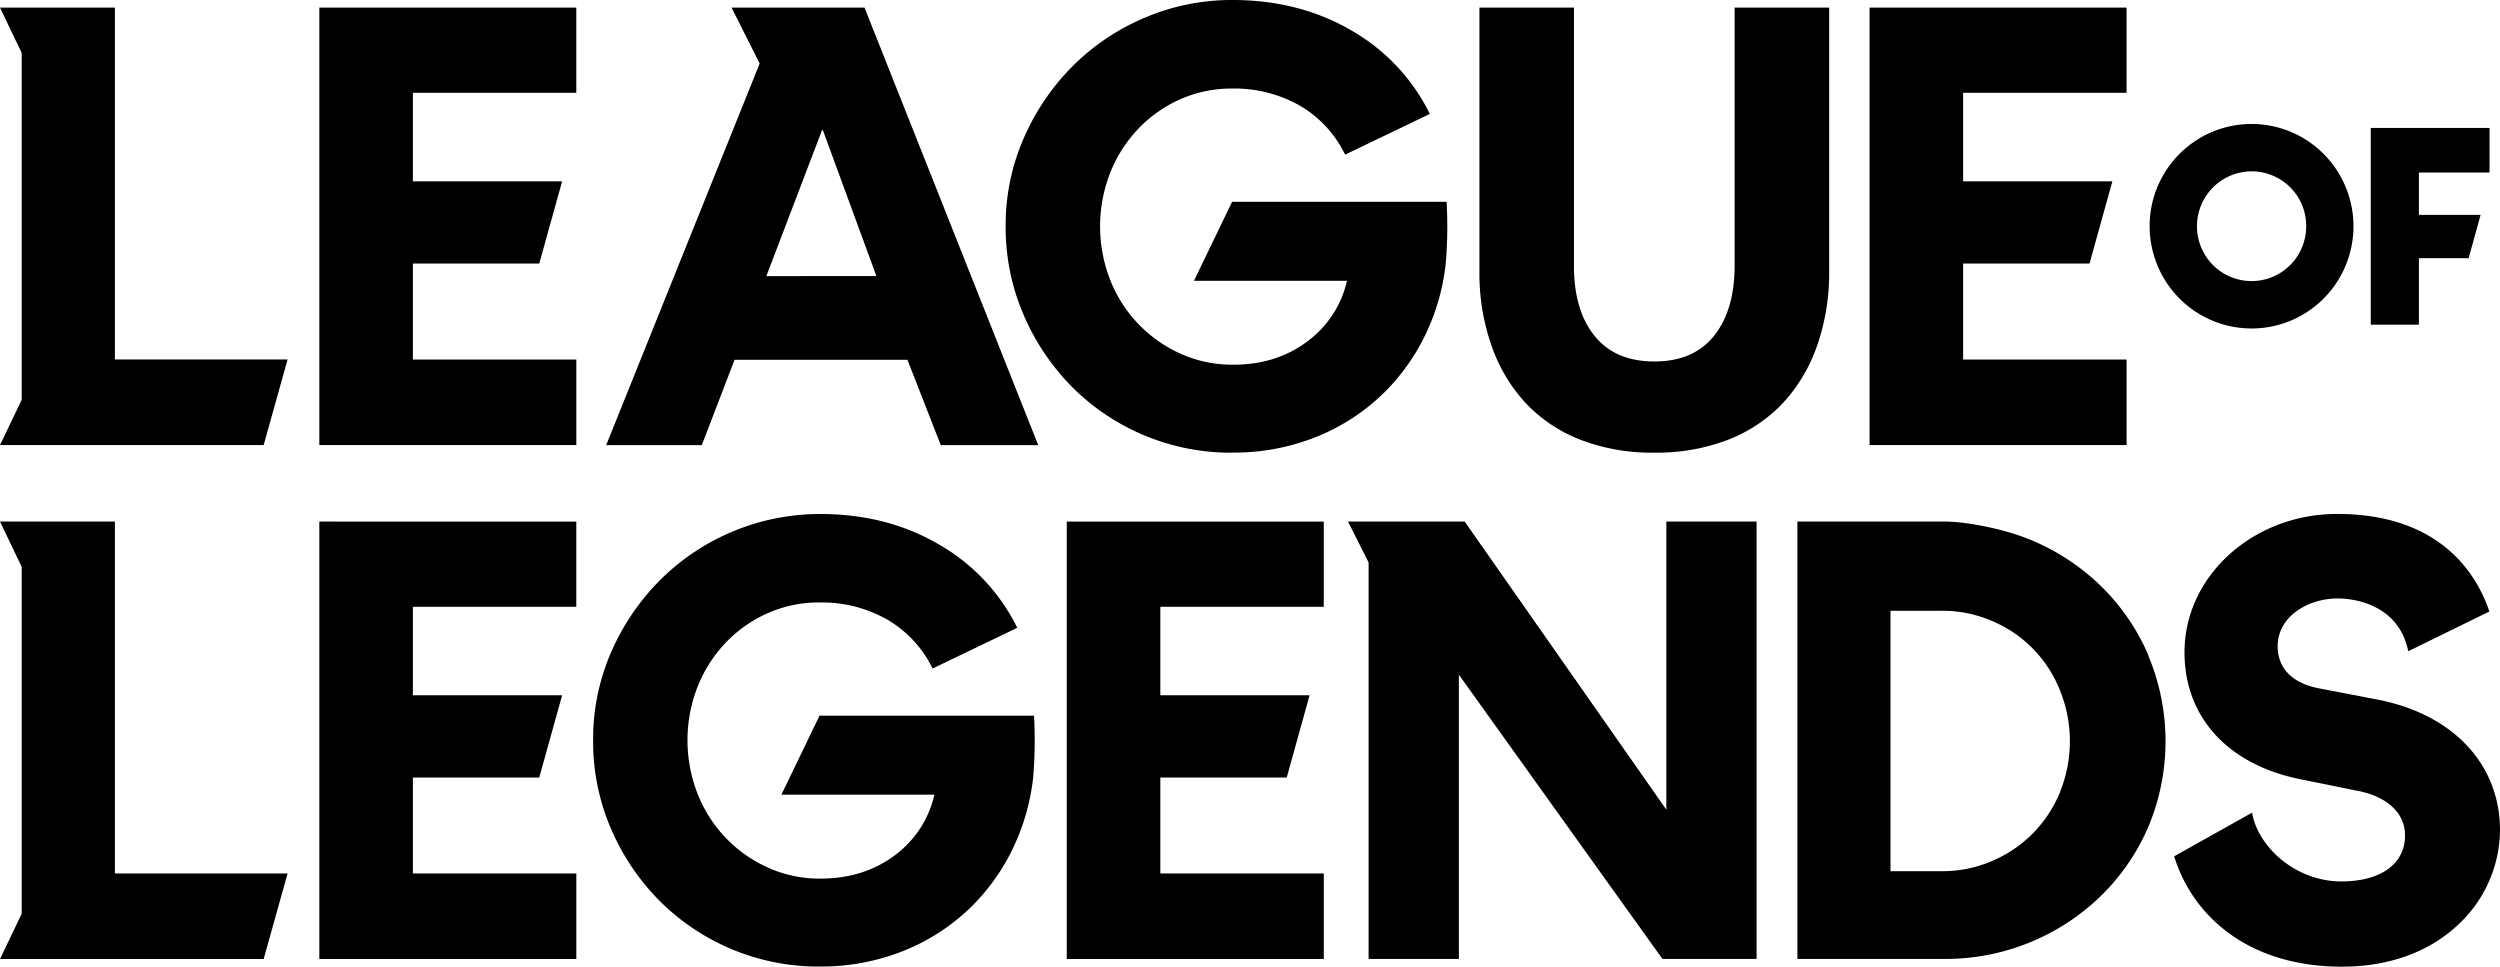 <svg xmlns="http://www.w3.org/2000/svg" width="75" height="29" fill="currentColor" role="img"
    viewBox="0 0 75 29">
    <title>League of Legends</title>
    <path
        d="M52.698 15.646v13.121h-2.826l-6.106-8.526v8.526h-2.708V16.873l-.618-1.227h3.5l6.05 8.644v-8.643h2.708Z"></path>
    <path
        d="M24.56 28.995a6.625 6.625 0 0 0 2.582-.484 6.183 6.183 0 0 0 2.048-1.358 6.291 6.291 0 0 0 1.352-2.05c.236-.576.39-1.182.455-1.8.05-.61.057-1.222.024-1.833h-6.435l-1.145 2.371h4.591a3.118 3.118 0 0 1-1.201 1.828c-.624.463-1.37.693-2.24.689a3.738 3.738 0 0 1-1.563-.335 4.035 4.035 0 0 1-2.103-2.217 4.407 4.407 0 0 1 .015-3.236c.198-.49.488-.935.855-1.314.36-.37.789-.667 1.262-.872a3.778 3.778 0 0 1 1.557-.31c.704-.01 1.397.169 2.01.517a3.435 3.435 0 0 1 1.354 1.465l2.54-1.222a5.865 5.865 0 0 0-2.346-2.498c-1.03-.604-2.206-.91-3.526-.916a6.799 6.799 0 0 0-4.827 1.966 7.028 7.028 0 0 0-1.473 2.153 6.502 6.502 0 0 0-.552 2.635 6.597 6.597 0 0 0 .515 2.639 6.96 6.96 0 0 0 1.434 2.167 6.737 6.737 0 0 0 4.815 2.017l.001-.002Z"></path>
    <path d="M3.447 15.646H0l.65 1.358v10.41L0 28.77h7.91l.718-2.567H3.447V15.646Z"></path>
    <path
        d="M9.58 28.77h7.71v-2.567h-4.903v-2.878h3.791l.686-2.468h-4.477v-2.654h4.902v-2.556H9.58V28.77Z"></path>
    <path
        d="M32.004 28.77h7.71v-2.567H34.81v-2.878h3.792l.686-2.468H34.81v-2.654h4.903v-2.556h-7.71V28.77Z"></path>
    <path
        d="M36.937 13.577a6.614 6.614 0 0 0 2.583-.483 6.168 6.168 0 0 0 2.047-1.358 6.273 6.273 0 0 0 1.353-2.05c.236-.575.39-1.181.454-1.8.05-.61.058-1.221.024-1.832h-6.435l-1.144 2.37h4.591a3.12 3.12 0 0 1-1.201 1.827c-.623.465-1.37.695-2.24.69a3.778 3.778 0 0 1-1.564-.335 4.046 4.046 0 0 1-2.103-2.218 4.41 4.41 0 0 1 .016-3.235c.198-.49.488-.935.854-1.314.36-.37.789-.667 1.262-.873a3.82 3.82 0 0 1 1.558-.31c.704-.01 1.397.17 2.01.517a3.433 3.433 0 0 1 1.352 1.466l2.541-1.221a5.866 5.866 0 0 0-2.345-2.5C39.515.313 38.34.008 37.024 0a6.647 6.647 0 0 0-2.649.518 6.774 6.774 0 0 0-2.178 1.449 7.002 7.002 0 0 0-1.473 2.152 6.479 6.479 0 0 0-.554 2.634 6.596 6.596 0 0 0 .516 2.639 6.99 6.99 0 0 0 1.433 2.173 6.731 6.731 0 0 0 4.816 2.016l.002-.004Z"></path>
    <path d="M3.447.229H0l.65 1.357v10.411L0 13.352h7.91l.718-2.568H3.447V.23Z"></path>
    <path
        d="M9.58 13.352h7.71v-2.567h-4.903V7.906h3.791l.686-2.467h-4.477V2.785h4.902V.229H9.58v13.123Z"></path>
    <path
        d="M56.088 13.352h7.71v-2.567h-4.904V7.906h3.792l.685-2.467h-4.477V2.785h4.903V.229h-7.71v13.123Z"></path>
    <path
        d="M25.935.229h-3.988l.843 1.676-4.604 11.448h2.868l.983-2.56h5.186l1 2.56h2.923L25.936.229ZM22.99 8.284l1.684-4.413 1.618 4.41-3.302.003Z"></path>
    <path d="M71.123 3.838V9.74h1.444V7.745h1.492l.36-1.3h-1.852v-1.27h2.119V3.838h-3.563Z"></path>
    <path
        d="M67.553 3.719a3.05 3.05 0 0 0-1.7.514 3.066 3.066 0 0 0-1.305 3.15c.118.595.409 1.142.836 1.572a3.054 3.054 0 0 0 3.332.667 3.06 3.06 0 0 0 1.373-1.13 3.077 3.077 0 0 0-.378-3.872 3.053 3.053 0 0 0-2.158-.901Zm0 4.713a1.634 1.634 0 0 1-1.518-1.012 1.65 1.65 0 0 1 .352-1.794 1.636 1.636 0 0 1 2.799 1.161c0 .436-.171.853-.478 1.162a1.633 1.633 0 0 1-1.155.483Z"></path>
    <path
        d="M49.621 13.58a5.95 5.95 0 0 1-2.201-.385 4.495 4.495 0 0 1-1.642-1.095 4.89 4.89 0 0 1-1.03-1.723 6.574 6.574 0 0 1-.365-2.246V.229h2.836V7.98c0 .887.206 1.586.618 2.097.413.512 1.01.767 1.791.767.784 0 1.381-.255 1.791-.767.41-.51.617-1.21.62-2.097V.229h2.836V8.13a6.601 6.601 0 0 1-.364 2.246A4.892 4.892 0 0 1 53.48 12.1a4.509 4.509 0 0 1-1.643 1.095 5.951 5.951 0 0 1-2.216.384Z"></path>
    <path
        d="m71.326 20.988-1.766-.34c-.794-.154-1.23-.601-1.23-1.26 0-.898.916-1.435 1.804-1.435.302 0 1.805.079 2.114 1.584l2.433-1.192c-.36-1.072-1.433-2.927-4.566-2.927-2.525 0-4.58 1.863-4.58 4.15 0 1.94 1.293 3.363 3.457 3.805l1.766.358c.873.176 1.393.673 1.393 1.332 0 .852-.721 1.369-1.875 1.38-1.403.015-2.539-1.035-2.714-2.063l-2.337 1.309C65.76 27.441 67.413 29 70.257 29c1.79 0 2.896-.694 3.506-1.276A3.913 3.913 0 0 0 75 24.904c-.003-1.976-1.406-3.476-3.674-3.916Z"></path>
    <path
        d="M64.45 19.654a6.475 6.475 0 0 0-1.425-2.076 6.69 6.69 0 0 0-2.113-1.385c-.807-.336-1.96-.547-2.57-.547h-4.42v13.122h4.412a6.689 6.689 0 0 0 4.685-1.882 6.462 6.462 0 0 0 1.426-2.07 6.643 6.643 0 0 0 0-5.158l.004-.005Zm-2.648 4.11c-.19.46-.465.878-.811 1.233-.35.353-.764.634-1.22.828-.477.208-.99.314-1.51.31h-1.546v-7.812h1.547a3.75 3.75 0 0 1 1.508.31 3.753 3.753 0 0 1 2.028 2.076 4.06 4.06 0 0 1 0 3.056l.005-.001Z"></path>
</svg>